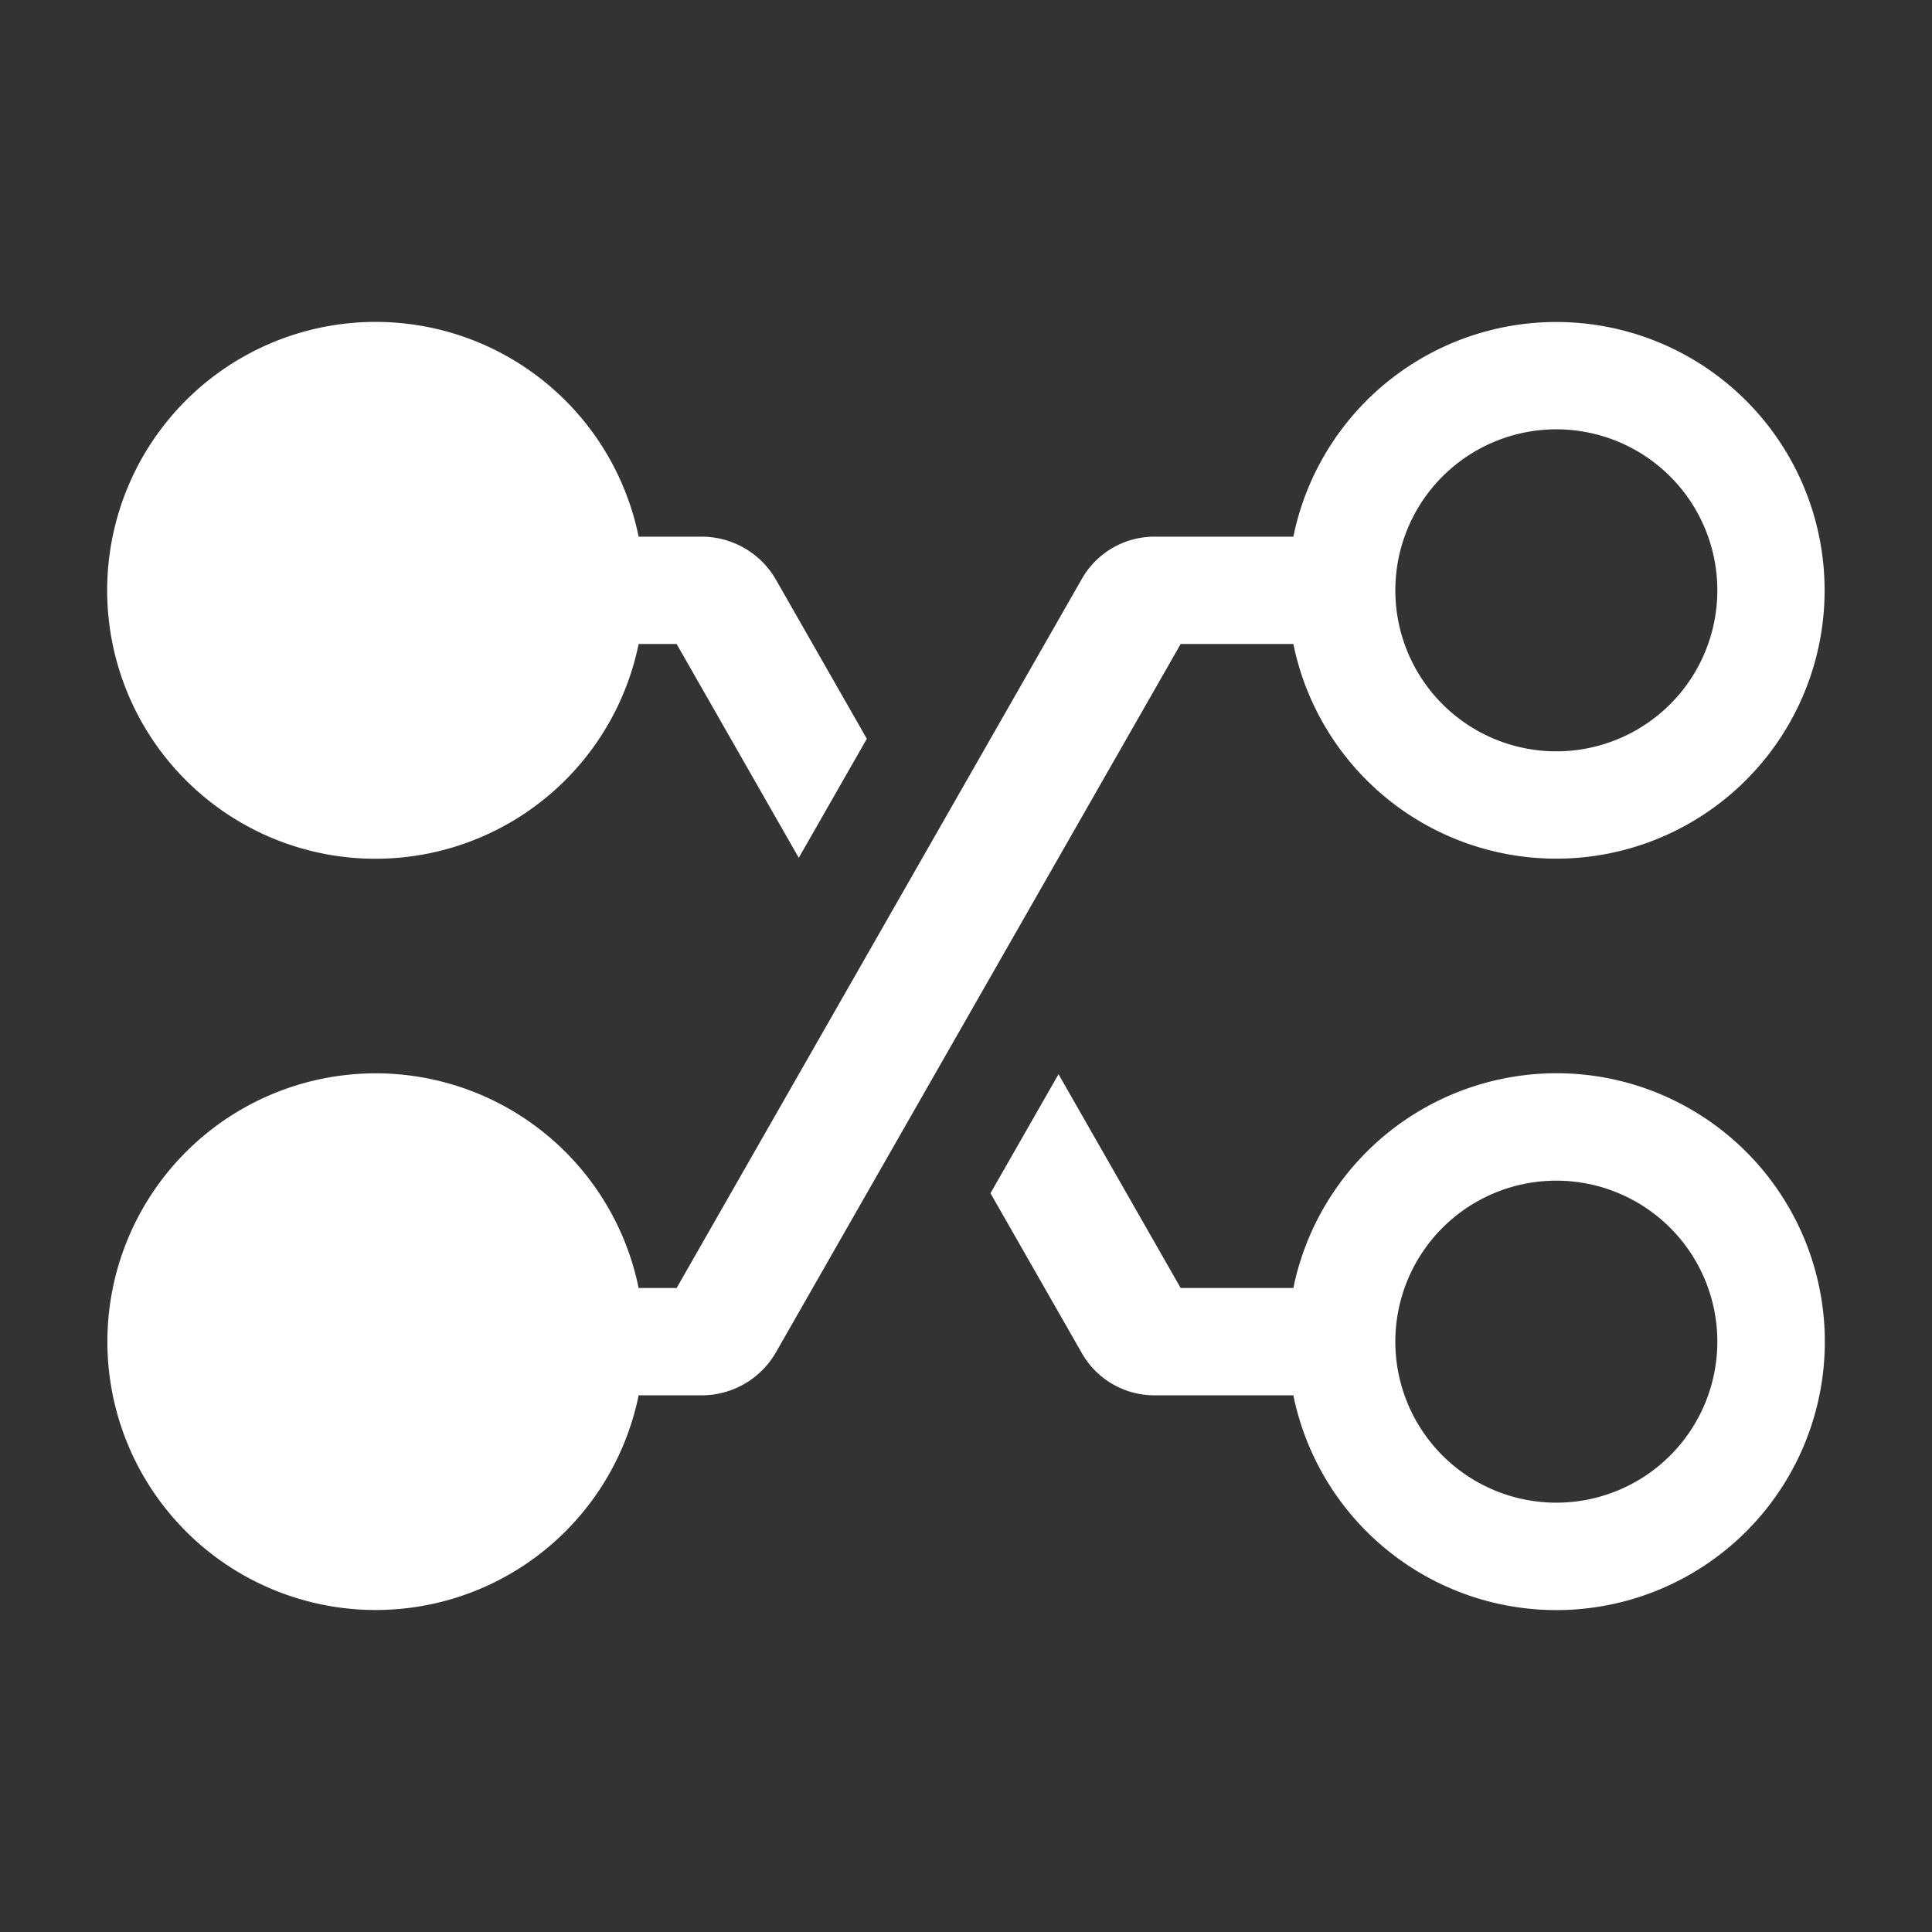 <svg xmlns="http://www.w3.org/2000/svg" height="18" viewBox="0 0 18 18" width="18">
  <rect x="0" y="0" width="18" height="18" fill="#333333" stroke="none"/>
  <defs>
    <style>
      .a {
        fill: #ffffff;
      }
    </style>
  </defs>
  <title>S TransferToPlatform 18 N</title>
  <rect id="Canvas" fill="#ff13dc" opacity="0" width="18" height="18" /><path class="a" d="M3.059,7.962A2.503,2.503,0,0,0,5.95,6H6.304L7.442,7.992,8.076,6.883,7.23,5.402A.798.798,0,0,0,6.537,5H5.95A2.501,2.501,0,1,0,3.059,7.962ZM14.941,10.038A2.503,2.503,0,0,0,12.05,12H11L9.862,10.008l-.634,1.109L10,12.468l.08.14A.778.778,0,0,0,10.755,13h1.295a2.501,2.501,0,1,0,2.891-2.962ZM14.5,14A1.5,1.5,0,1,1,16,12.5,1.5,1.5,0,0,1,14.5,14ZM11,6h1.05a2.5,2.5,0,1,0,0-1h-1.295a.778.778,0,0,0-.675.392L6.304,12H5.95a2.5,2.5,0,1,0,0,1h.587a.798.798,0,0,0,.693-.402Zm3.5-2A1.5,1.5,0,1,1,13,5.5,1.5,1.5,0,0,1,14.5,4Z" />
</svg>